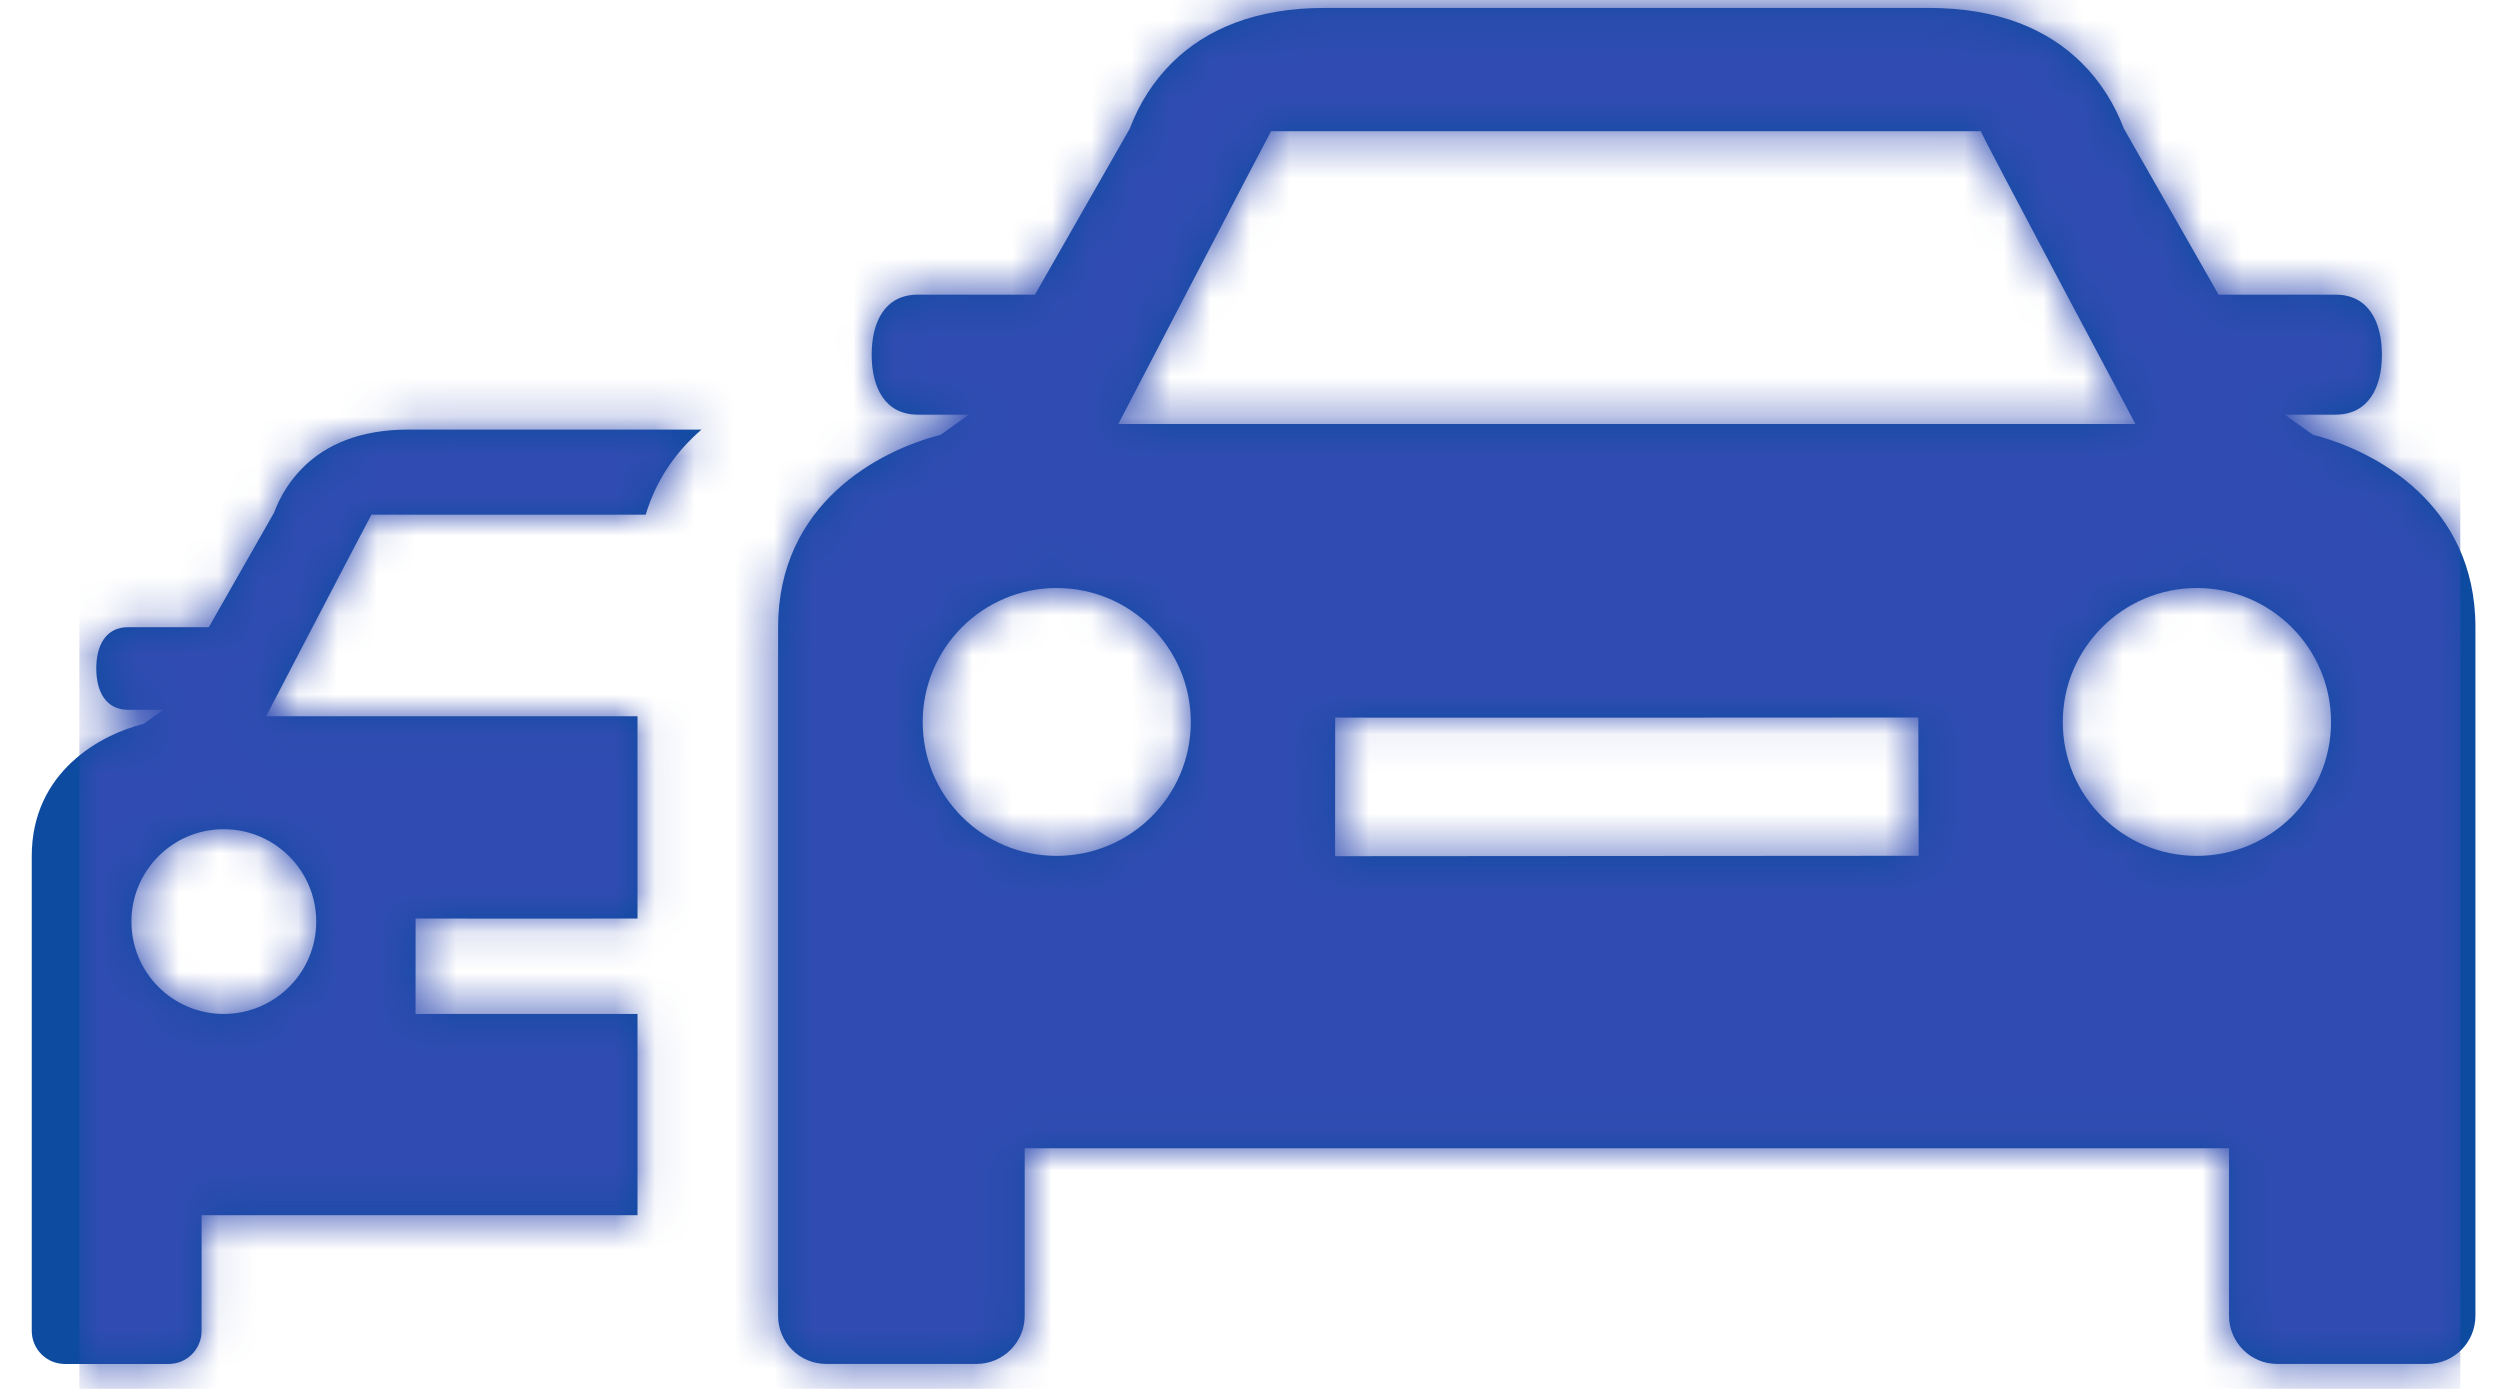 <?xml version="1.0" encoding="UTF-8"?>
<svg width="63px" height="35px" viewBox="0 0 63 35" version="1.1" xmlns="http://www.w3.org/2000/svg" xmlns:xlink="http://www.w3.org/1999/xlink">
    <title>icon/car</title>
    <defs>
        <path d="M15.677,17.826 C15.065,18.354 14.545,19.057 14.272,19.969 L14.272,19.969 L7.361,19.969 C7.345,19.983 4.706,25.05 4.706,25.05 L4.706,25.05 L14.065,25.05 L14.065,30.147 L14.065,30.147 L12.799,30.148 C12.715,30.148 12.631,30.148 12.548,30.148 L10.063,30.148 C10,30.148 9.937,30.148 9.877,30.148 L8.967,30.147 C8.928,30.147 8.891,30.147 8.856,30.147 L8.603,30.146 C8.581,30.146 8.563,30.146 8.547,30.146 L8.473,30.145 L8.472,32.552 L14.065,32.551 L14.065,37.623 L3.08,37.623 L3.08,40.536 C3.08,41 2.712,41.372 2.245,41.372 L2.245,41.372 L-0.365,41.372 C-0.826,41.372 -1.2,41 -1.2,40.536 L-1.2,40.536 L-1.2,28.578 C-1.2,26.435 0.55,25.508 1.619,25.241 L1.619,25.241 L2.111,24.887 L1.229,24.887 C0.659,24.887 0.426,24.415 0.426,23.846 C0.426,23.274 0.659,22.805 1.229,22.805 L1.229,22.805 L3.262,22.805 L4.904,19.923 C5.064,19.495 5.31,19.103 5.64,18.777 C6.222,18.197 7.088,17.826 8.282,17.826 L8.282,17.826 Z M46.617,7.2 C48.357,7.2 49.606,7.741 50.454,8.581 C50.935,9.055 51.286,9.623 51.522,10.242 L51.522,10.242 L53.908,14.425 L56.857,14.425 C57.684,14.425 58.024,15.108 58.024,15.941 C58.024,16.766 57.684,17.449 56.857,17.449 L56.857,17.449 L55.575,17.449 L56.289,17.958 C57.843,18.352 60.381,19.694 60.381,22.805 L60.381,22.805 L60.381,40.158 C60.381,40.828 59.84,41.371 59.167,41.371 L59.167,41.371 L55.383,41.371 C54.717,41.371 54.172,40.828 54.172,40.158 L54.172,40.158 L54.172,35.936 L23.822,35.936 L23.822,40.158 C23.822,40.828 23.278,41.371 22.604,41.371 L22.604,41.371 L18.819,41.371 C18.151,41.371 17.608,40.828 17.608,40.158 L17.608,40.158 L17.608,22.805 C17.608,19.694 20.146,18.352 21.705,17.958 L21.705,17.958 L22.413,17.449 L21.129,17.449 C20.302,17.449 19.966,16.766 19.966,15.941 C19.966,15.108 20.302,14.425 21.129,14.425 L21.129,14.425 L24.08,14.425 L26.47,10.242 C26.702,9.623 27.057,9.055 27.536,8.581 C28.383,7.741 29.636,7.2 31.369,7.2 L31.369,7.2 Z M3.636,27.896 C2.352,27.896 1.312,28.94 1.312,30.224 C1.312,31.509 2.352,32.551 3.636,32.551 C4.925,32.551 5.969,31.509 5.969,30.224 C5.969,28.94 4.925,27.896 3.636,27.896 Z M31.658,25.082 L31.646,25.081 L31.644,28.576 L46.35,28.566 L46.342,25.081 L46.342,25.081 L45.27,25.082 C45.204,25.082 45.135,25.082 45.063,25.082 L43.818,25.083 C43.725,25.083 43.63,25.083 43.533,25.083 L41.964,25.084 C41.853,25.084 41.741,25.084 41.628,25.084 L39.875,25.085 C39.756,25.085 39.636,25.085 39.516,25.085 L32.903,25.085 C32.832,25.085 32.763,25.085 32.697,25.085 L32.18,25.084 C32.131,25.084 32.085,25.084 32.043,25.084 L31.826,25.083 C31.709,25.083 31.646,25.082 31.646,25.081 Z M24.628,21.818 C22.761,21.818 21.252,23.333 21.252,25.195 C21.252,27.059 22.761,28.568 24.628,28.568 C26.493,28.568 28.008,27.059 28.008,25.195 C28.008,23.333 26.493,21.818 24.628,21.818 Z M53.361,21.818 C51.498,21.818 49.982,23.333 49.982,25.195 C49.982,27.059 51.498,28.568 53.361,28.568 C55.226,28.568 56.742,27.059 56.742,25.195 C56.742,23.333 55.226,21.818 53.361,21.818 Z M47.918,10.307 L30.031,10.307 C30.008,10.332 26.182,17.684 26.182,17.684 L26.182,17.684 L51.813,17.684 L51.813,17.684 L51.79,17.64 C51.651,17.379 50.915,15.999 50.122,14.506 L49.857,14.005 C48.88,12.164 47.906,10.319 47.918,10.307 L47.918,10.307 Z" id="path-1"></path>
    </defs>
    <g id="Priority-card---swa-blue,-centered-icons" stroke="none" stroke-width="1" fill="none" fill-rule="evenodd">
        <g id="opt-1--M" transform="translate(-50, -1899)">
            <g id="EXCLUSIVE-TRAVEL" transform="translate(12, 1748)">
                <g id="icon/car" transform="translate(40, 144)">
                    <mask id="mask-2" fill="white">
                        <use xlink:href="#path-1"></use>
                    </mask>
                    <use id="Combined-Shape" fill="#0D4BA0" xlink:href="#path-1"></use>
                    <g id="Group" mask="url(#mask-2)" fill="#304CB2" fill-rule="nonzero">
                        <g id="colors/SWA_blue">
                            <rect id="Rectangle" x="0" y="0" width="60" height="48"></rect>
                        </g>
                    </g>
                </g>
            </g>
        </g>
    </g>
</svg>